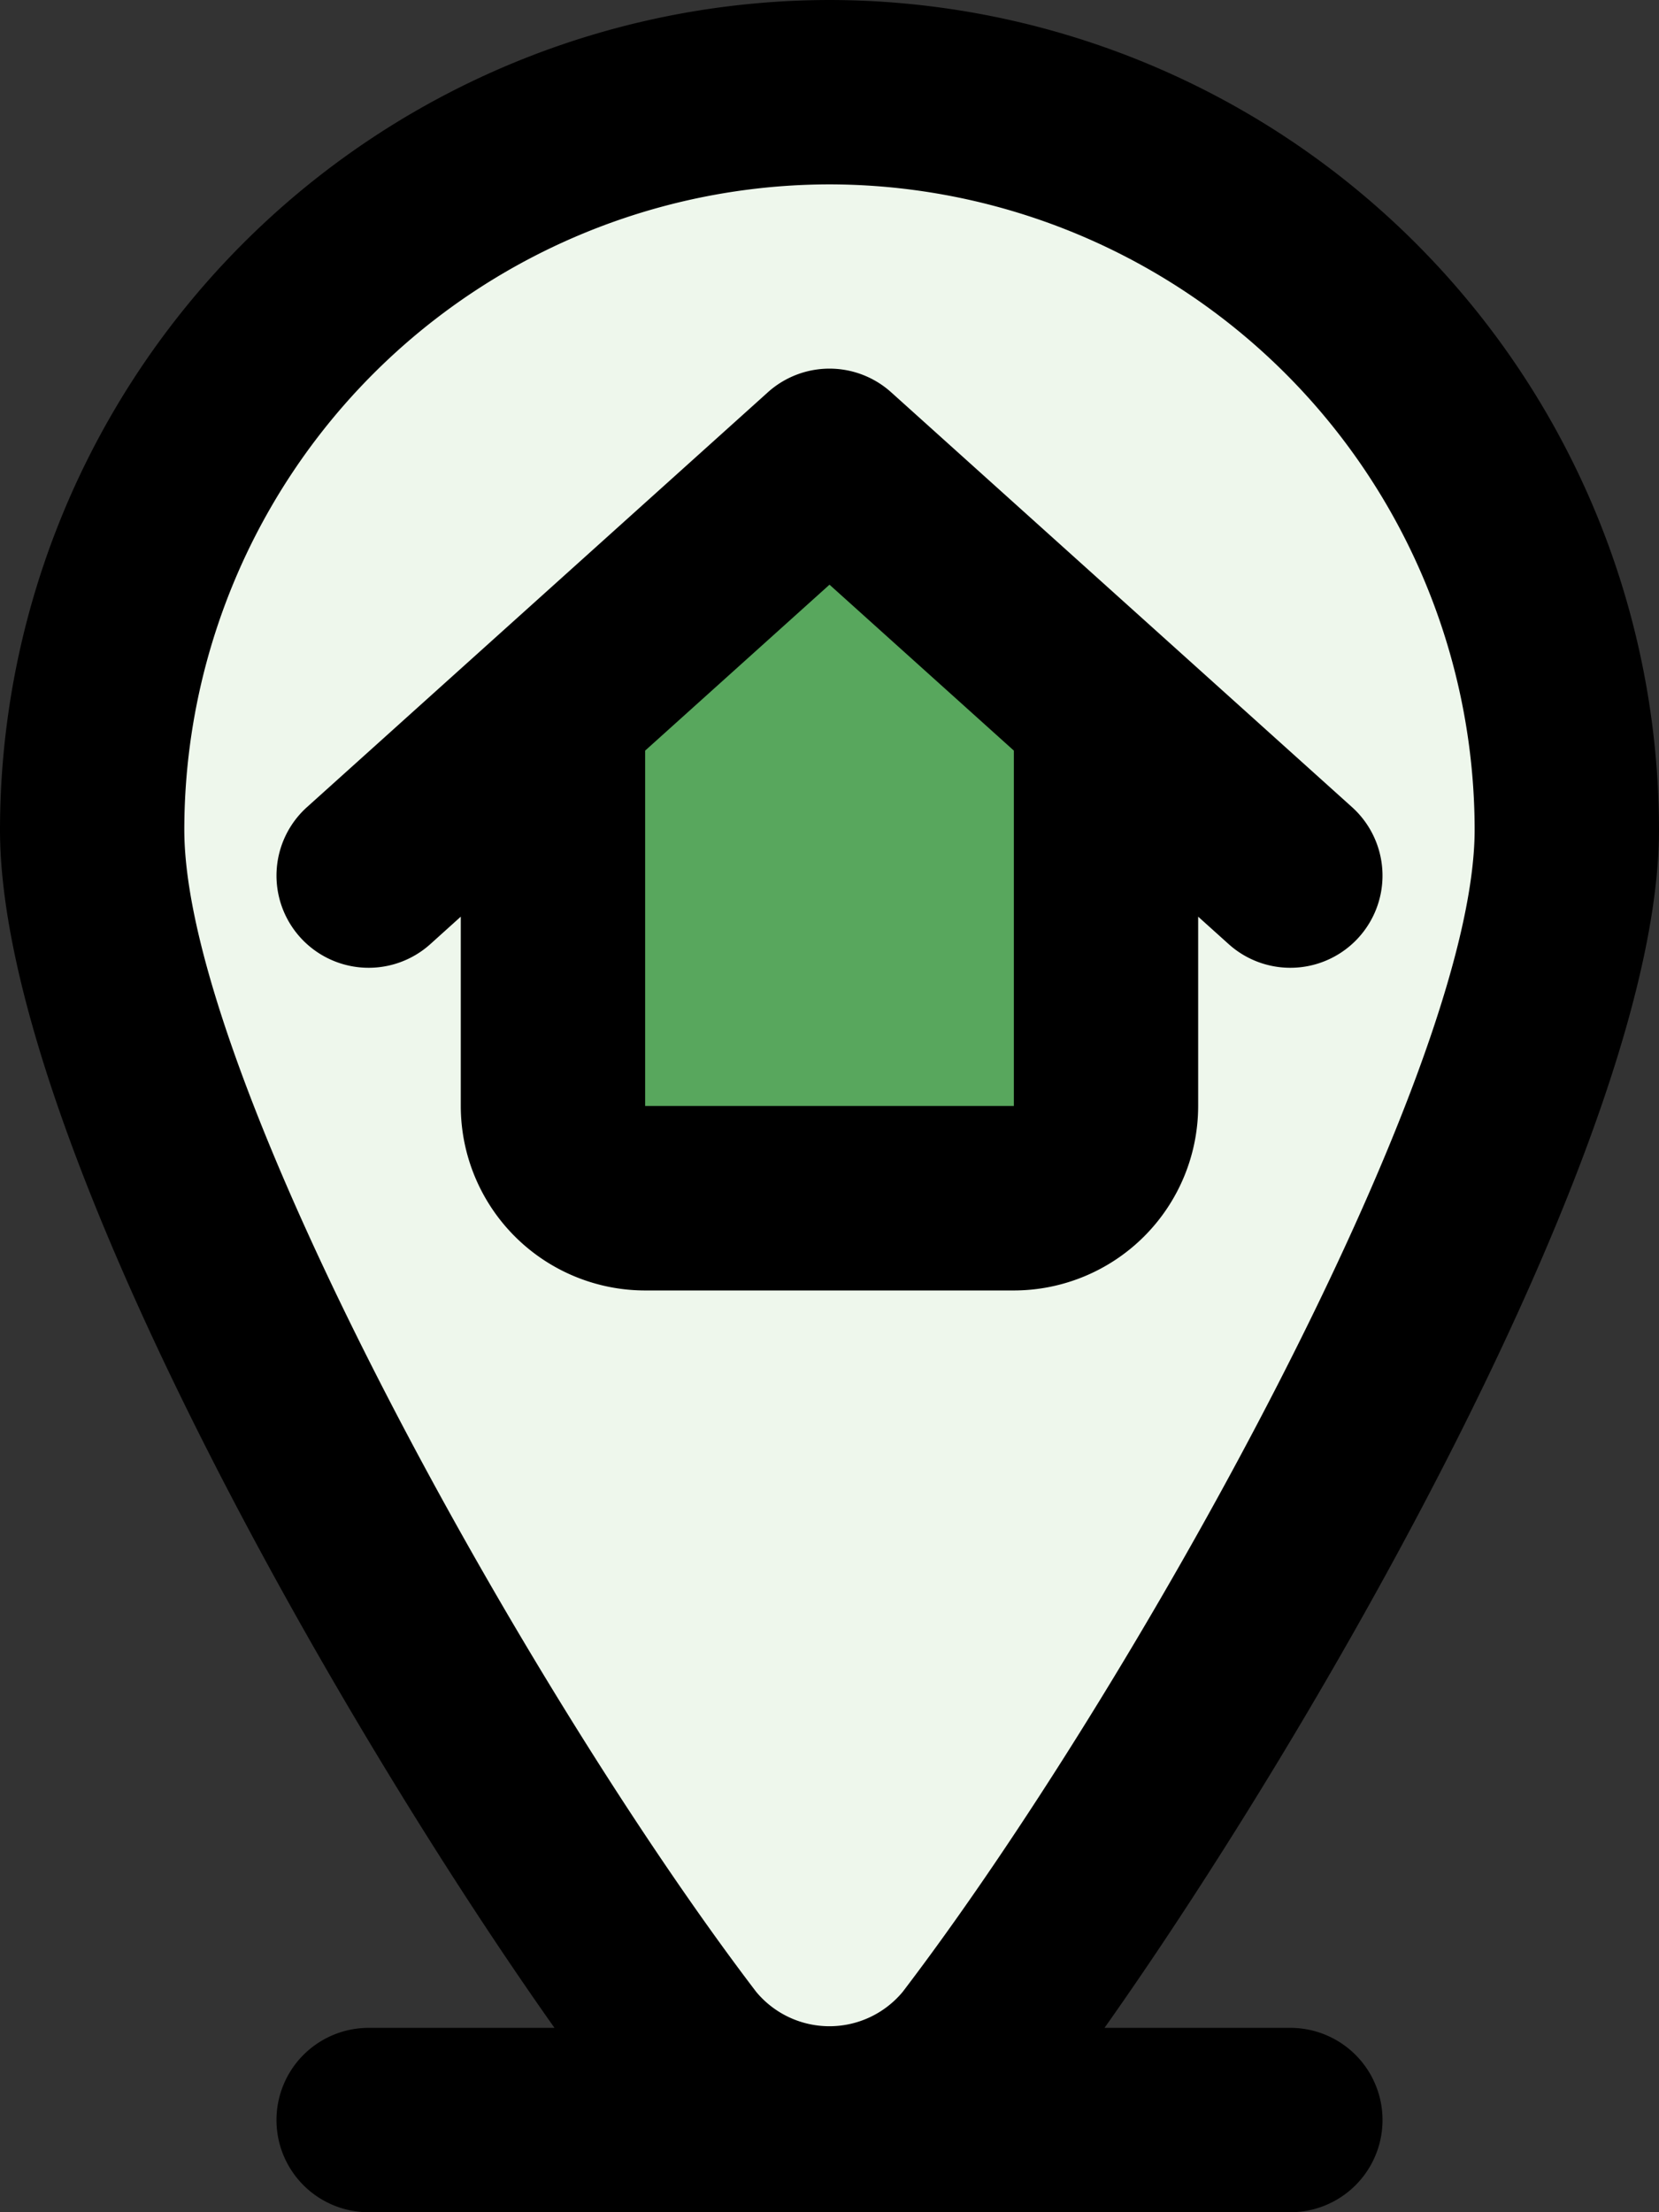 <svg xmlns="http://www.w3.org/2000/svg" width="28.238" height="37.651" viewBox="0 0 28.238 37.651"><rect x="0" y="0" width="28.238" height="37.651" fill="#333333" stroke="none"/><defs><style>.a{fill:#eef7ec;}.b{fill:#58a75d;}</style></defs><g transform="translate(-1385.881 -991.174)"><g transform="translate(337.881 63.174)"><g transform="translate(1048 928)"><path class="a" d="M145.257,90.511l-.345-.314-4.361-3.922L136.189,90.2l-.345.314v6.746a1.573,1.573,0,0,0,1.569,1.569h6.275a1.573,1.573,0,0,0,1.569-1.569ZM140.55,80A12.547,12.547,0,0,1,153.1,92.55c0,4.95-6.4,15.939-10.056,20.732a3.142,3.142,0,0,1-4.989,0C134.4,108.489,128,97.5,128,92.55A12.547,12.547,0,0,1,140.55,80Z" transform="translate(-126.431 -78.431)"/><path class="b" d="M217.413,148.236v6.746a1.573,1.573,0,0,1-1.569,1.569h-6.275A1.573,1.573,0,0,1,208,154.982v-6.746l.345-.314L212.706,144l4.361,3.922Z" transform="translate(-198.587 -136.156)"/><g transform="translate(0 0)"><path d="M126.119,64A14.135,14.135,0,0,0,112,78.119c0,5.172,5.776,15.219,9.438,20.394h-3.163a1.569,1.569,0,1,0,0,3.138h15.688a1.569,1.569,0,1,0,0-3.138H130.8c3.662-5.176,9.438-15.223,9.438-20.394A14.135,14.135,0,0,0,126.119,64Zm0,3.138A10.994,10.994,0,0,1,137.1,78.119c0,4.218-5.859,14.7-9.735,19.781a1.621,1.621,0,0,1-2.494,0c-3.875-5.081-9.734-15.562-9.734-19.78a10.994,10.994,0,0,1,10.982-10.982Z" transform="translate(-112 -64)"/><path d="M175.693,140.55v-3.224l.519.467a1.568,1.568,0,1,0,2.1-2.331l-7.844-7.06a1.569,1.569,0,0,0-2.1,0l-7.844,7.06a1.568,1.568,0,1,0,2.1,2.331l.518-.467v3.224a3.141,3.141,0,0,0,3.138,3.138h6.275A3.141,3.141,0,0,0,175.693,140.55ZM166.28,134.5l3.138-2.824,3.138,2.824v6.048H166.28Z" transform="translate(-155.299 -121.725)"/></g></g></g></g></svg>